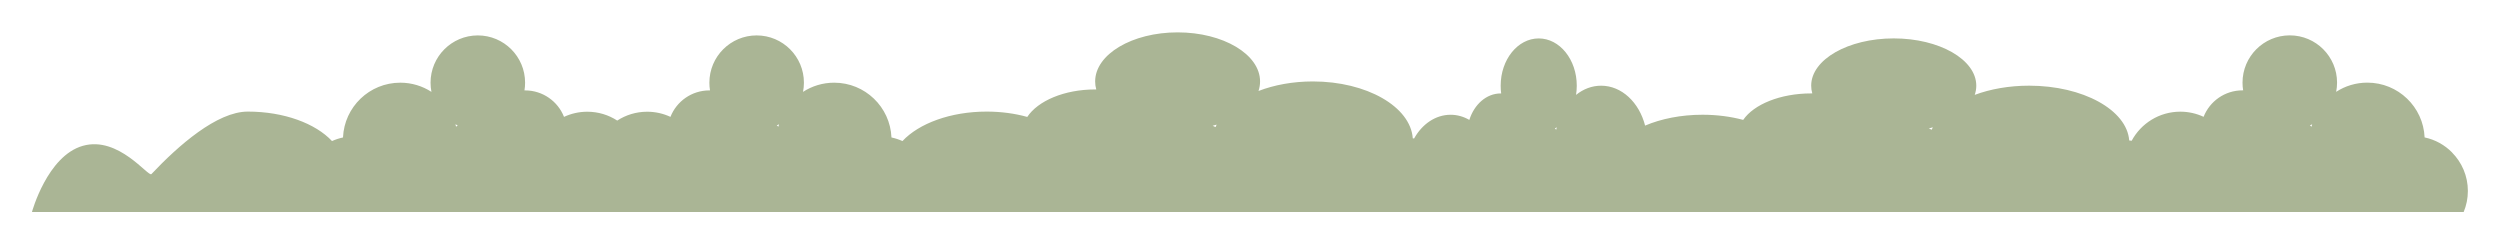 <?xml version="1.0" encoding="UTF-8"?>
<svg id="Capa_2" data-name="Capa 2" xmlns="http://www.w3.org/2000/svg" xmlns:xlink="http://www.w3.org/1999/xlink" viewBox="0 0 946.08 92.4">
  <defs>
    <style>
      .cls-1 {
        fill: #aab595;
        filter: url(#drop-shadow-1);
        stroke-width: 0px;
      }
    </style>
    <filter id="drop-shadow-1" filterUnits="userSpaceOnUse">
      <feOffset dx="4" dy="1"/>
      <feGaussianBlur result="blur" stdDeviation="4"/>
      <feFlood flood-color="#1d1d1b" flood-opacity=".52"/>
      <feComposite in2="blur" operator="in"/>
      <feComposite in="SourceGraphic"/>
    </filter>
  </defs>
  <g id="Capa_1-2" data-name="Capa 1">
    <path class="cls-1" d="m923.93,56.68c-2.78-2.82-6.36-4.83-10.38-5.68-.5-11.54-10.01-20.73-21.68-20.73-4.35,0-8.4,1.28-11.79,3.48.22-1.13.34-2.29.34-3.48,0-9.88-8.01-17.89-17.89-17.89s-17.89,8.01-17.89,17.89c0,1,.08,1.98.24,2.93-.08-.01-.16-.01-.24-.01-6.69,0-12.42,4.15-14.73,10.02-2.68-1.25-5.66-1.95-8.81-1.95-7.97,0-14.89,4.46-18.41,11.01-.31-.04-.62-.08-.93-.12-.88-11.54-17.49-20.73-37.87-20.73-7.6,0-14.67,1.28-20.59,3.48.39-1.13.59-2.29.59-3.48,0-9.88-13.98-17.89-31.24-17.89s-31.24,8.01-31.24,17.89c0,1,.14,1.98.42,2.93-.14,0-.28,0-.42,0-11.69,0-21.7,4.15-25.73,10.02-4.68-1.25-9.88-1.95-15.39-1.95-8.15,0-15.66,1.53-21.73,4.11-2.24-8.76-8.84-15.1-16.65-15.1-3.5,0-6.76,1.28-9.48,3.48.17-1.13.27-2.29.27-3.48,0-9.88-6.45-17.89-14.4-17.89s-14.4,8.01-14.4,17.89c0,1,.06,1.98.19,2.93-.06,0-.13,0-.19,0-5.39,0-10,4.15-11.86,10.02-2.15-1.25-4.55-1.95-7.09-1.95-5.72,0-10.78,3.55-13.81,8.98-.17-.03-.33-.05-.5-.07-.87-11.98-17.46-21.52-37.81-21.52-7.59,0-14.66,1.33-20.57,3.61.38-1.17.59-2.38.59-3.61,0-10.26-13.97-18.57-31.2-18.57s-31.21,8.31-31.21,18.57c0,1.04.14,2.05.42,3.04-.14-.01-.28-.01-.42-.01-11.67,0-21.66,4.31-25.69,10.4-4.68-1.3-9.88-2.02-15.37-2.02-13.71,0-25.64,4.5-31.86,11.15-1.32-.59-2.71-1.05-4.16-1.36-.5-11.54-10.01-20.73-21.68-20.73-4.35,0-8.4,1.28-11.79,3.48.22-1.13.34-2.29.34-3.48,0-9.88-8.01-17.89-17.89-17.89s-17.89,8.01-17.89,17.89c0,1,.08,1.98.24,2.93-.08-.01-.16-.01-.24-.01-6.69,0-12.42,4.15-14.73,10.02-2.68-1.25-5.66-1.95-8.81-1.95-4.18,0-8.07,1.23-11.33,3.35-3.26-2.12-7.15-3.35-11.33-3.35-3.15,0-6.13.7-8.81,1.95-2.31-5.87-8.04-10.02-14.73-10.02-.08,0-.16,0-.24.01.16-.95.24-1.93.24-2.93,0-9.88-8.01-17.89-17.89-17.89s-17.89,8.01-17.89,17.89c0,1.19.12,2.35.34,3.48-3.39-2.2-7.44-3.48-11.79-3.48-11.67,0-21.18,9.19-21.68,20.73-1.45.31-2.84.77-4.16,1.36-6.22-6.65-18.15-11.15-31.86-11.15-11.7,0-26.31,12.88-36.48,23.65-1.16,1.22-12.42-14.53-25.94-10.7-13.48,3.81-19.27,25.05-19.27,25.05h920.24c1.02-2.45,1.59-5.15,1.59-7.97,0-5.67-2.29-10.81-5.99-14.55Zm-755.34-9.74c-.07-.31-.15-.61-.24-.91.28.15.57.3.86.43-.21.15-.42.31-.62.48Zm121.98,0c-.2-.17-.41-.33-.62-.48.29-.13.58-.28.86-.43-.09.3-.17.6-.24.91Zm165.43.16c-.35-.17-.71-.34-1.08-.5.51-.13,1.01-.29,1.5-.44-.15.31-.29.62-.42.94Zm128.92.99c-.16-.17-.33-.33-.5-.48.24-.13.47-.28.7-.43-.08.3-.14.6-.2.91Zm142.1,0c-.35-.17-.71-.33-1.08-.48.51-.13,1.01-.28,1.5-.43-.15.3-.29.6-.42.91Zm143.74-1.15c-.2-.17-.41-.33-.62-.48.29-.13.58-.28.86-.43-.09.3-.17.6-.24.91Z"/>
  </g>
</svg>